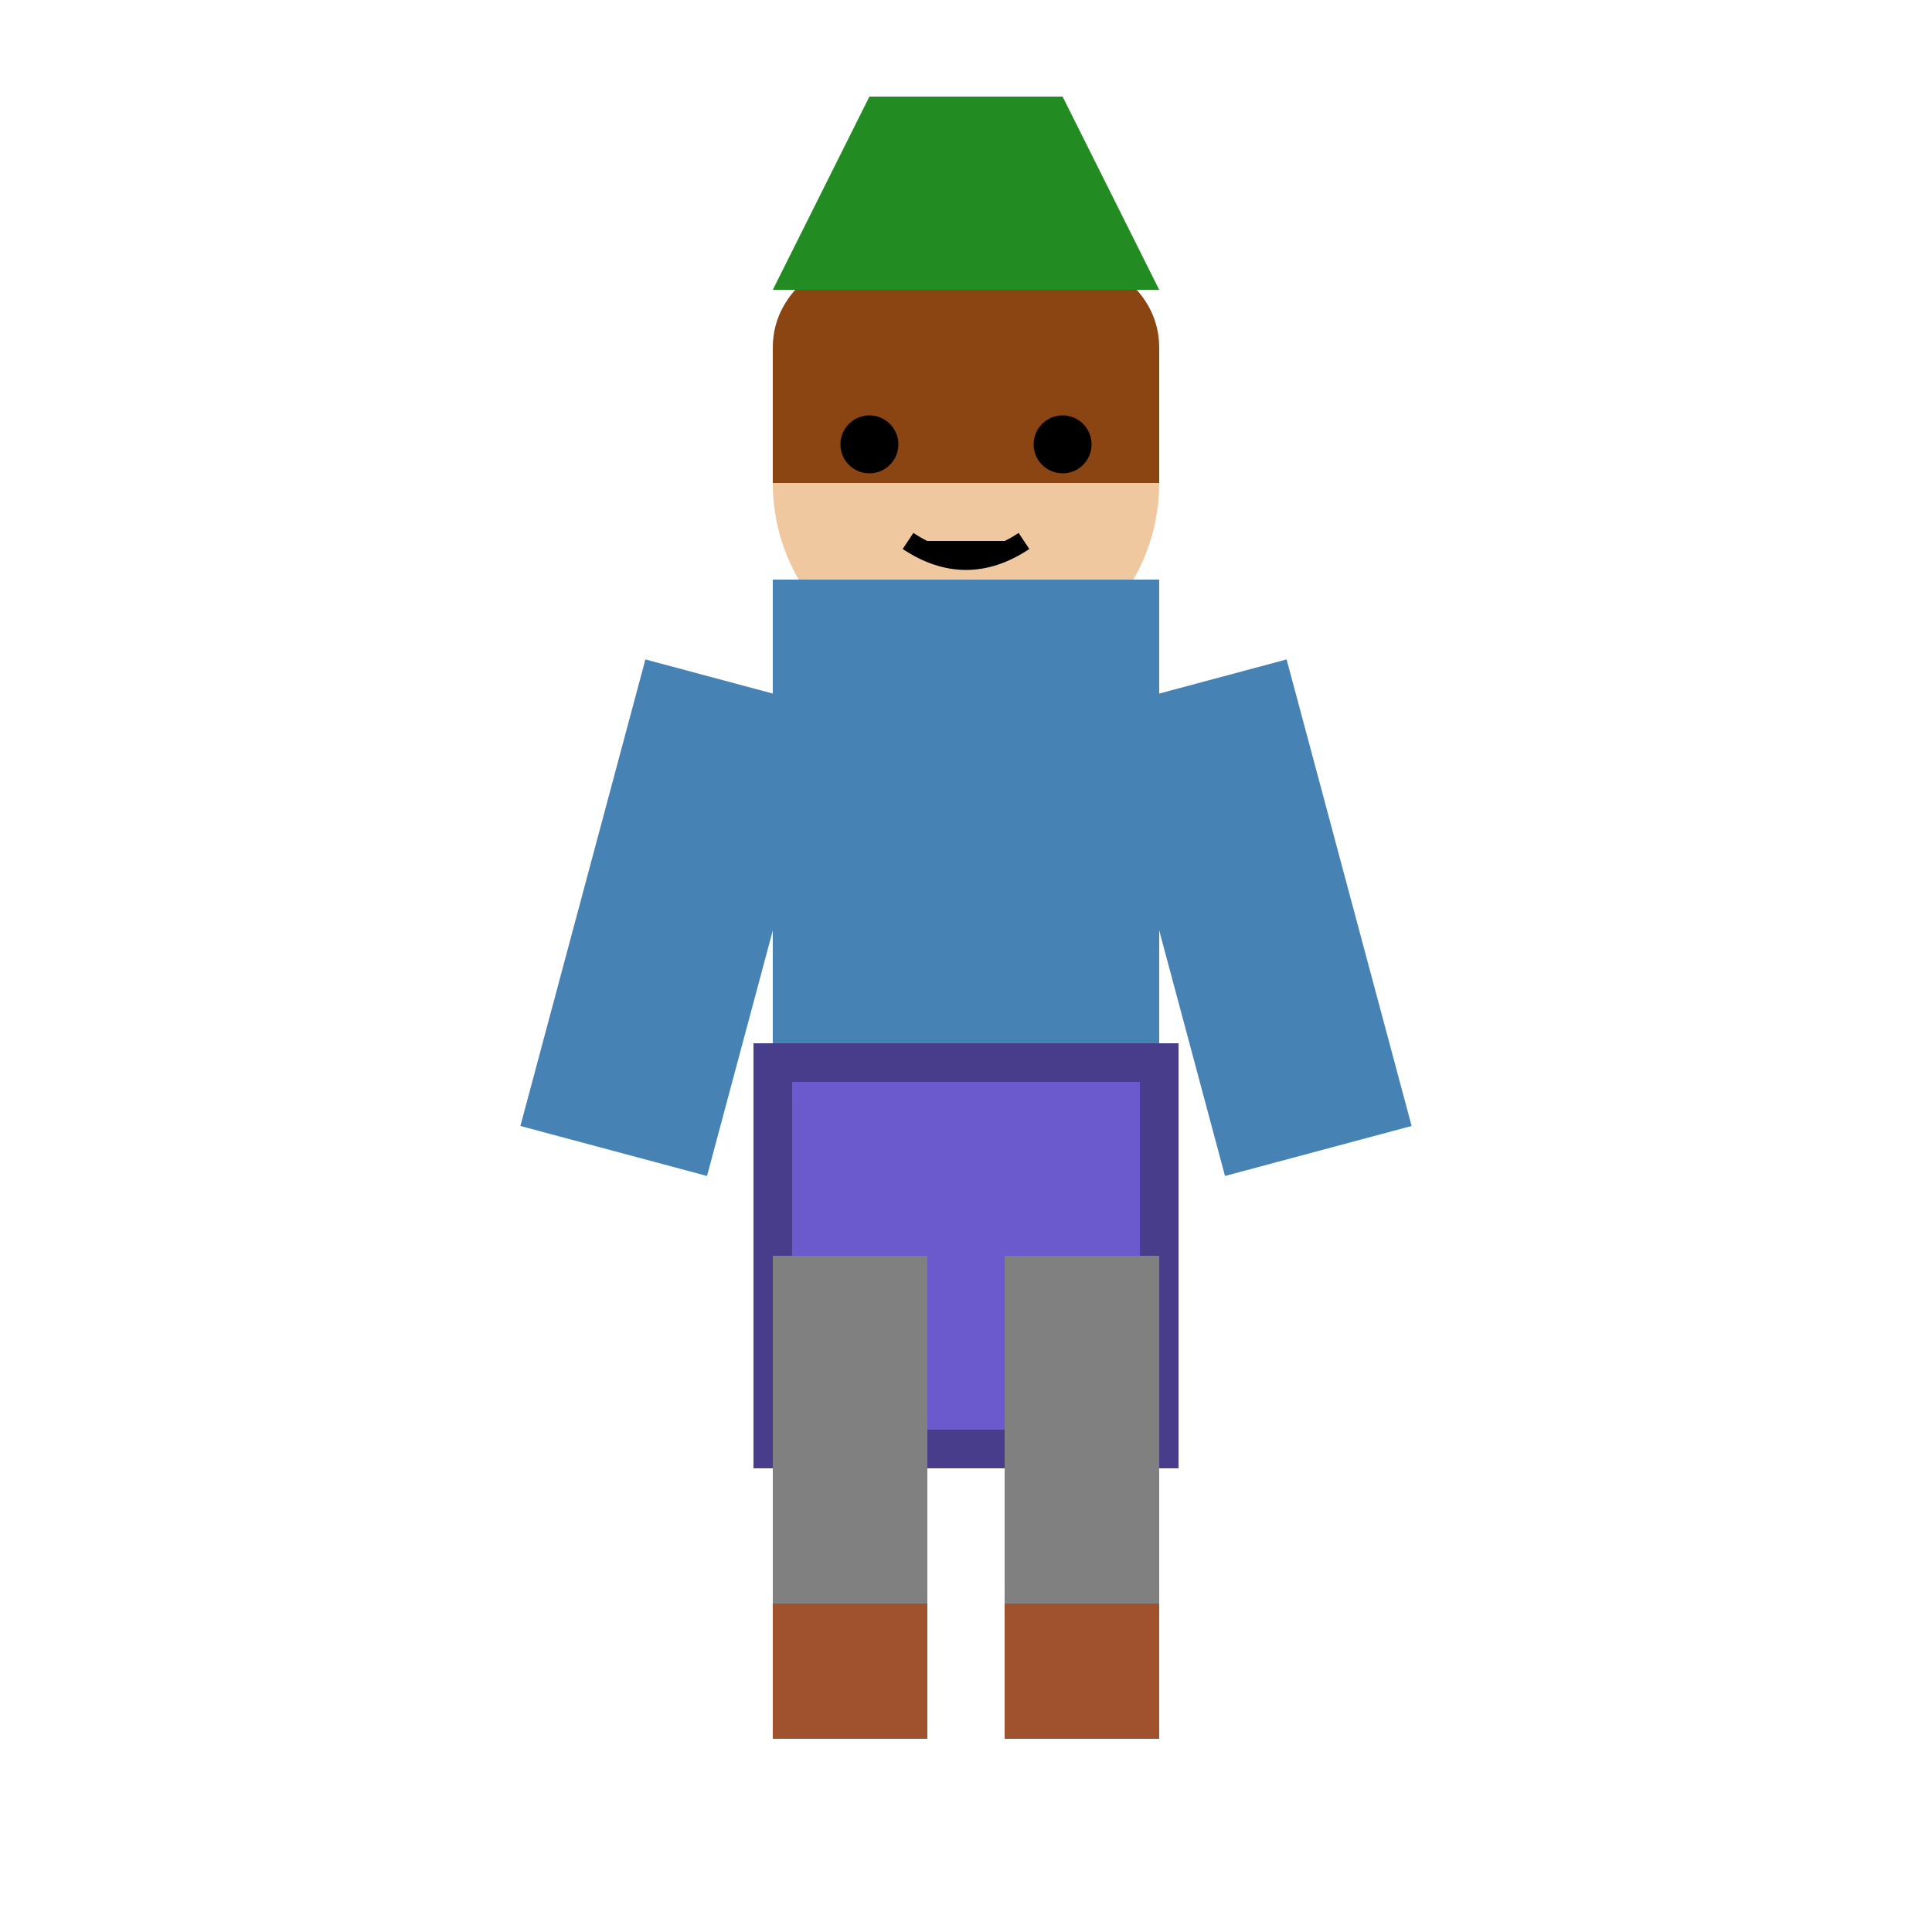 <svg viewBox="0 0 100 100" xmlns="http://www.w3.org/2000/svg">
  <!-- Head (Face) -->
  <circle cx="50" cy="25" r="10" fill="#F0C8A0"/>
  <!-- Hair -->
  <path d="M40 18 C40 10 60 10 60 18 L60 25 L40 25 Z" fill="#8B4513"/>
  <!-- Hat -->
  <polygon points="40,15 60,15 55,5 45,5" fill="#228B22"/>
  <!-- Eyes -->
  <circle cx="45" cy="23" r="1.5" fill="#000000"/>
  <circle cx="55" cy="23" r="1.5" fill="#000000"/>
  <!-- Mouth -->
  <path d="M47 28 Q50 30 53 28" stroke="#000000" stroke-width="1"/>

  <!-- Body (Blue Top) -->
  <rect x="40" y="30" width="20" height="35" fill="#4682B4"/>
  <!-- Arms (Blue Top) -->
  <rect x="30" y="35" width="10" height="25" fill="#4682B4" transform="rotate(15 35 47.5)"/>
  <rect x="60" y="35" width="10" height="25" fill="#4682B4" transform="rotate(-15 65 47.5)"/>
  <!-- Shield (pushed forward) -->
  <rect x="40" y="55" width="20" height="20" fill="#6A5ACD" stroke="#483D8B" stroke-width="2"/>
  <!-- Legs (Grey Pants) -->
  <rect x="40" y="65" width="8" height="20" fill="#808080"/>
  <rect x="52" y="65" width="8" height="20" fill="#808080"/>
  <!-- Shoes (Brown) -->
  <rect x="40" y="83" width="8" height="7" fill="#A0522D"/>
  <rect x="52" y="83" width="8" height="7" fill="#A0522D"/>
</svg>